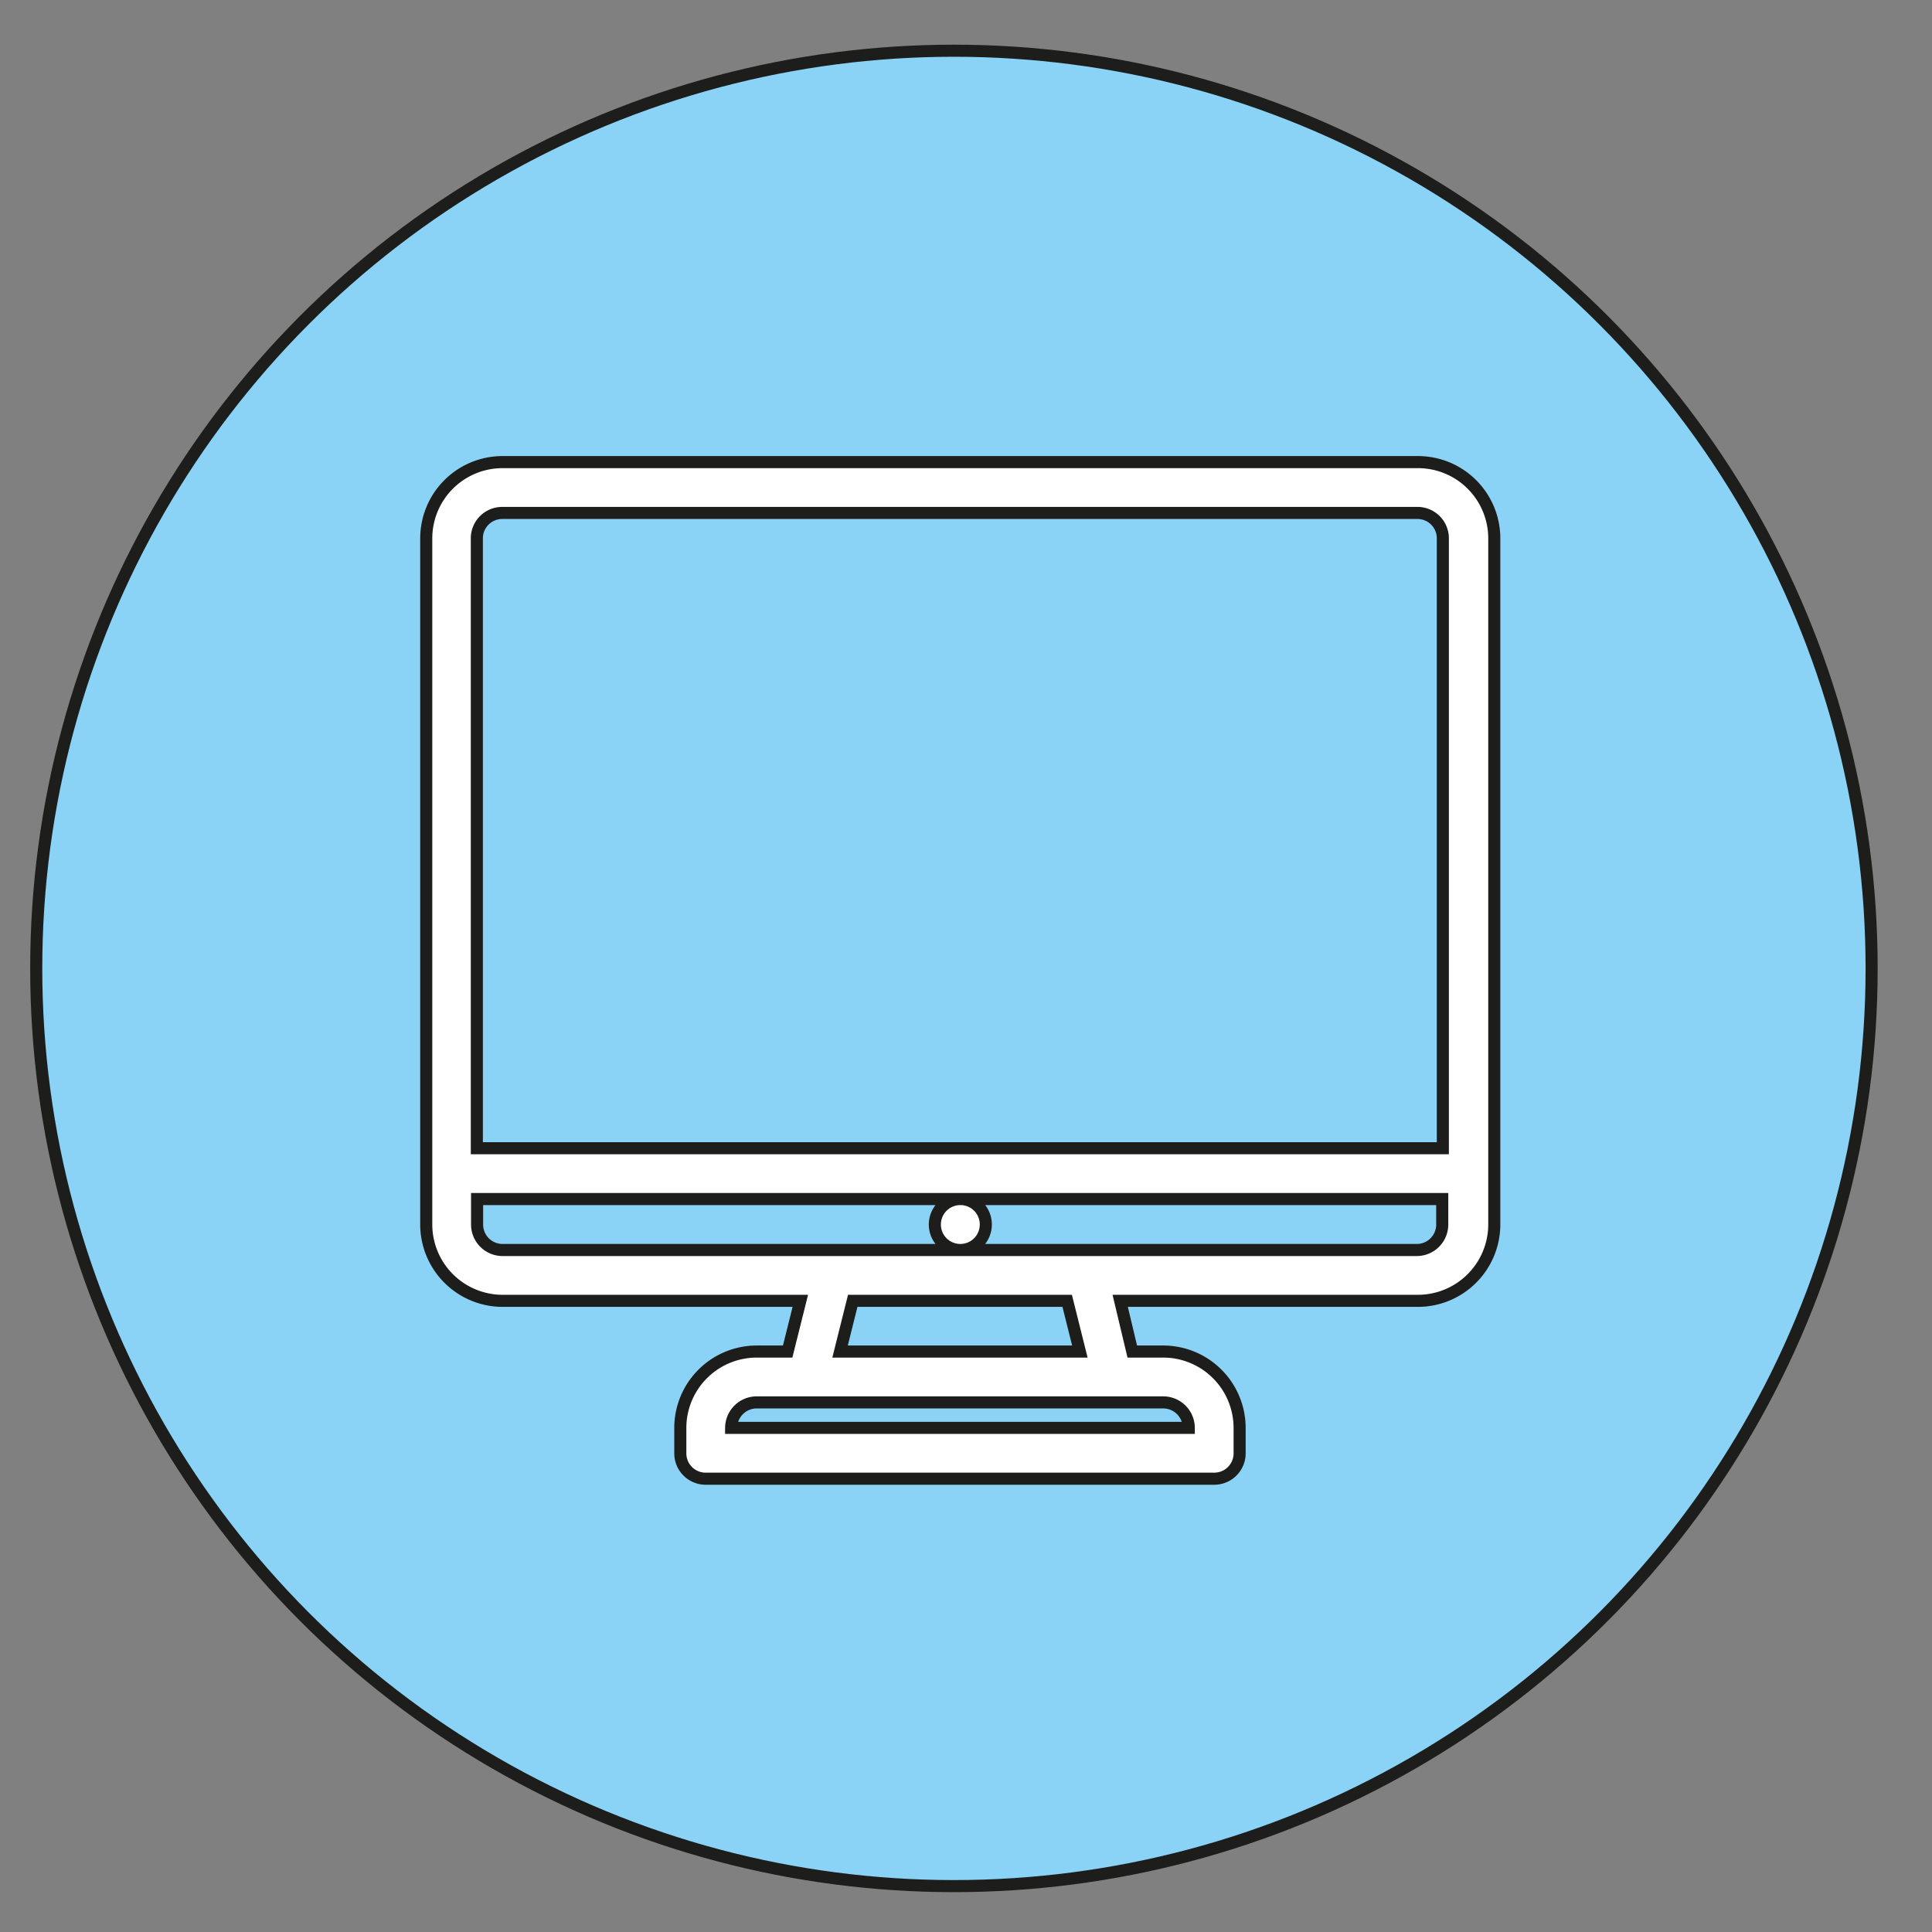 <svg xmlns="http://www.w3.org/2000/svg" viewBox="0 0 160 160"><rect x="0" y="0" width="160" height="160" fill="#808080" stroke="none"/><defs><style>.cls-1{fill:#8ad2f6;}.cls-1,.cls-2{stroke:#1d1d1b;stroke-miterlimit:10;}.cls-2{fill:#fff;}</style></defs><g id="Calque_3" data-name="Calque 3"><circle class="cls-1" cx="79" cy="80.2" r="76"/><path class="cls-2" d="M65.23,111.93H62.66a6.33,6.33,0,0,0-6.32,6.32v2.11a2.1,2.1,0,0,0,2.11,2.1h42.1a2.1,2.1,0,0,0,2.11-2.1v-2.11a6.33,6.33,0,0,0-6.32-6.32H93.77l-1-4.2h24.66a6.33,6.33,0,0,0,6.32-6.32V44.59a6.32,6.32,0,0,0-6.32-6.32H41.62a6.32,6.32,0,0,0-6.32,6.32v56.82a6.33,6.33,0,0,0,6.32,6.32H66.28Zm-2.57,4.21H96.34a2.12,2.12,0,0,1,2.11,2.11H60.55A2.12,2.12,0,0,1,62.66,116.14Zm26.77-4.21H69.57l1.05-4.2H88.38ZM41.62,42.48h75.76a2.1,2.1,0,0,1,2.11,2.11v50.5h-80V44.59a2.1,2.1,0,0,1,2.11-2.11Zm-2.11,58.93V99.3h40a2.11,2.11,0,1,0,2.13,2.11,2.1,2.1,0,0,0-2.13-2.11h39.93v2.11a2.11,2.11,0,0,1-2.11,2.11H41.62a2.11,2.11,0,0,1-2.11-2.11Z"/></g></svg>